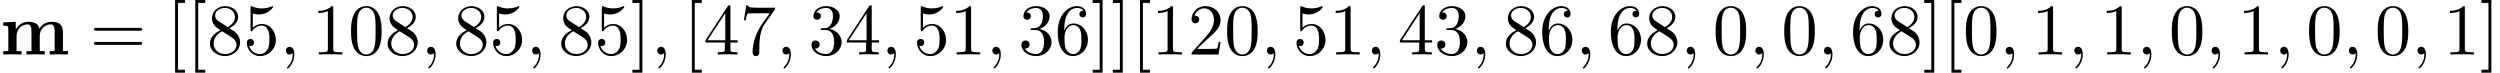 <?xml version='1.0' encoding='UTF-8'?>
<!-- This file was generated by dvisvgm 3.2.2 -->
<svg version='1.1' xmlns='http://www.w3.org/2000/svg' xmlns:xlink='http://www.w3.org/1999/xlink' width='342.743pt' height='9.963pt' viewBox='.484 -11.059 342.743 9.963'>
<defs>
<path id='g0-109' d='M1.136-3.547V-.468H.448V0C.727-.01 1.325-.03 1.704-.03C2.092-.03 2.68-.01 2.959 0V-.468H2.271V-2.55C2.271-3.636 3.138-4.125 3.756-4.125C4.095-4.125 4.314-3.925 4.314-3.158V-.468H3.626V0C3.905-.01 4.503-.03 4.882-.03C5.27-.03 5.858-.01 6.137 0V-.468H5.45V-2.55C5.45-3.636 6.316-4.125 6.934-4.125C7.273-4.125 7.492-3.925 7.492-3.158V-.468H6.804V0C7.083-.01 7.681-.03 8.06-.03C8.448-.03 9.036-.01 9.315 0V-.468H8.628V-3.049C8.628-4.075 8.12-4.483 7.093-4.483C6.187-4.483 5.669-3.985 5.41-3.527C5.21-4.453 4.294-4.483 3.915-4.483C3.049-4.483 2.481-4.035 2.162-3.407V-4.483L.448-4.403V-3.935C1.066-3.935 1.136-3.935 1.136-3.547Z'/>
<path id='g1-59' d='M2.022-.01C2.022-.667 1.773-1.056 1.385-1.056C1.056-1.056 .857-.807 .857-.528C.857-.259 1.056 0 1.385 0C1.504 0 1.634-.04 1.733-.13C1.763-.149 1.773-.159 1.783-.159S1.803-.149 1.803-.01C1.803 .727 1.455 1.325 1.126 1.654C1.016 1.763 1.016 1.783 1.016 1.813C1.016 1.883 1.066 1.923 1.116 1.923C1.225 1.923 2.022 1.156 2.022-.01Z'/>
<path id='g2-48' d='M4.583-3.188C4.583-3.985 4.533-4.782 4.184-5.519C3.726-6.476 2.909-6.635 2.491-6.635C1.893-6.635 1.166-6.376 .757-5.45C.438-4.762 .389-3.985 .389-3.188C.389-2.441 .428-1.544 .837-.787C1.265 .02 1.993 .219 2.481 .219C3.019 .219 3.776 .01 4.214-.936C4.533-1.624 4.583-2.401 4.583-3.188ZM2.481 0C2.092 0 1.504-.249 1.325-1.205C1.215-1.803 1.215-2.72 1.215-3.308C1.215-3.945 1.215-4.603 1.295-5.141C1.484-6.326 2.232-6.416 2.481-6.416C2.809-6.416 3.467-6.237 3.656-5.25C3.756-4.692 3.756-3.935 3.756-3.308C3.756-2.56 3.756-1.883 3.646-1.245C3.497-.299 2.929 0 2.481 0Z'/>
<path id='g2-49' d='M2.929-6.376C2.929-6.615 2.929-6.635 2.7-6.635C2.082-5.998 1.205-5.998 .887-5.998V-5.689C1.086-5.689 1.674-5.689 2.192-5.948V-.787C2.192-.428 2.162-.309 1.265-.309H.946V0C1.295-.03 2.162-.03 2.56-.03S3.826-.03 4.174 0V-.309H3.856C2.959-.309 2.929-.418 2.929-.787V-6.376Z'/>
<path id='g2-50' d='M1.265-.767L2.321-1.793C3.875-3.168 4.473-3.706 4.473-4.702C4.473-5.838 3.577-6.635 2.361-6.635C1.235-6.635 .498-5.719 .498-4.832C.498-4.274 .996-4.274 1.026-4.274C1.196-4.274 1.544-4.394 1.544-4.802C1.544-5.061 1.365-5.32 1.016-5.32C.936-5.32 .917-5.32 .887-5.31C1.116-5.958 1.654-6.326 2.232-6.326C3.138-6.326 3.567-5.519 3.567-4.702C3.567-3.905 3.068-3.118 2.521-2.501L.608-.369C.498-.259 .498-.239 .498 0H4.194L4.473-1.733H4.224C4.174-1.435 4.105-.996 4.005-.847C3.935-.767 3.278-.767 3.059-.767H1.265Z'/>
<path id='g2-51' d='M2.889-3.507C3.706-3.776 4.284-4.473 4.284-5.26C4.284-6.077 3.407-6.635 2.451-6.635C1.445-6.635 .687-6.037 .687-5.28C.687-4.951 .907-4.762 1.196-4.762C1.504-4.762 1.704-4.981 1.704-5.27C1.704-5.768 1.235-5.768 1.086-5.768C1.395-6.257 2.052-6.386 2.411-6.386C2.819-6.386 3.367-6.167 3.367-5.27C3.367-5.151 3.347-4.573 3.088-4.134C2.79-3.656 2.451-3.626 2.202-3.616C2.122-3.606 1.883-3.587 1.813-3.587C1.733-3.577 1.664-3.567 1.664-3.467C1.664-3.357 1.733-3.357 1.903-3.357H2.341C3.158-3.357 3.527-2.68 3.527-1.704C3.527-.349 2.839-.06 2.401-.06C1.973-.06 1.225-.229 .877-.817C1.225-.767 1.534-.986 1.534-1.365C1.534-1.724 1.265-1.923 .976-1.923C.737-1.923 .418-1.783 .418-1.345C.418-.438 1.345 .219 2.431 .219C3.646 .219 4.553-.687 4.553-1.704C4.553-2.521 3.925-3.298 2.889-3.507Z'/>
<path id='g2-52' d='M2.929-1.644V-.777C2.929-.418 2.909-.309 2.172-.309H1.963V0C2.371-.03 2.889-.03 3.308-.03S4.254-.03 4.663 0V-.309H4.453C3.716-.309 3.696-.418 3.696-.777V-1.644H4.692V-1.953H3.696V-6.486C3.696-6.685 3.696-6.745 3.537-6.745C3.447-6.745 3.417-6.745 3.337-6.625L.279-1.953V-1.644H2.929ZM2.989-1.953H.558L2.989-5.669V-1.953Z'/>
<path id='g2-53' d='M4.473-2.002C4.473-3.188 3.656-4.184 2.58-4.184C2.102-4.184 1.674-4.025 1.315-3.676V-5.619C1.514-5.559 1.843-5.489 2.162-5.489C3.387-5.489 4.085-6.396 4.085-6.526C4.085-6.585 4.055-6.635 3.985-6.635C3.975-6.635 3.955-6.635 3.905-6.605C3.706-6.516 3.218-6.316 2.55-6.316C2.152-6.316 1.694-6.386 1.225-6.595C1.146-6.625 1.126-6.625 1.106-6.625C1.006-6.625 1.006-6.545 1.006-6.386V-3.437C1.006-3.258 1.006-3.178 1.146-3.178C1.215-3.178 1.235-3.208 1.275-3.268C1.385-3.427 1.753-3.965 2.56-3.965C3.078-3.965 3.328-3.507 3.407-3.328C3.567-2.959 3.587-2.57 3.587-2.072C3.587-1.724 3.587-1.126 3.347-.707C3.108-.319 2.74-.06 2.281-.06C1.554-.06 .986-.588 .817-1.176C.847-1.166 .877-1.156 .986-1.156C1.315-1.156 1.484-1.405 1.484-1.644S1.315-2.132 .986-2.132C.847-2.132 .498-2.062 .498-1.604C.498-.747 1.186 .219 2.301 .219C3.457 .219 4.473-.737 4.473-2.002Z'/>
<path id='g2-54' d='M1.315-3.268V-3.507C1.315-6.027 2.55-6.386 3.059-6.386C3.298-6.386 3.716-6.326 3.935-5.988C3.786-5.988 3.387-5.988 3.387-5.539C3.387-5.23 3.626-5.081 3.846-5.081C4.005-5.081 4.304-5.171 4.304-5.559C4.304-6.157 3.866-6.635 3.039-6.635C1.763-6.635 .418-5.35 .418-3.148C.418-.488 1.574 .219 2.501 .219C3.606 .219 4.553-.717 4.553-2.032C4.553-3.298 3.666-4.254 2.56-4.254C1.883-4.254 1.514-3.746 1.315-3.268ZM2.501-.06C1.873-.06 1.574-.658 1.514-.807C1.335-1.275 1.335-2.072 1.335-2.252C1.335-3.029 1.654-4.025 2.55-4.025C2.71-4.025 3.168-4.025 3.477-3.407C3.656-3.039 3.656-2.531 3.656-2.042C3.656-1.564 3.656-1.066 3.487-.707C3.188-.11 2.73-.06 2.501-.06Z'/>
<path id='g2-55' d='M4.742-6.067C4.832-6.187 4.832-6.207 4.832-6.416H2.411C1.196-6.416 1.176-6.545 1.136-6.735H.887L.558-4.682H.807C.837-4.842 .927-5.469 1.056-5.589C1.126-5.649 1.903-5.649 2.032-5.649H4.095C3.985-5.489 3.198-4.403 2.979-4.075C2.082-2.73 1.753-1.345 1.753-.329C1.753-.229 1.753 .219 2.212 .219S2.67-.229 2.67-.329V-.837C2.67-1.385 2.7-1.933 2.78-2.471C2.819-2.7 2.959-3.557 3.397-4.174L4.742-6.067Z'/>
<path id='g2-56' d='M1.624-4.553C1.166-4.852 1.126-5.191 1.126-5.36C1.126-5.968 1.773-6.386 2.481-6.386C3.208-6.386 3.846-5.868 3.846-5.151C3.846-4.583 3.457-4.105 2.859-3.756L1.624-4.553ZM3.078-3.606C3.796-3.975 4.284-4.493 4.284-5.151C4.284-6.067 3.397-6.635 2.491-6.635C1.494-6.635 .687-5.898 .687-4.971C.687-4.792 .707-4.344 1.126-3.875C1.235-3.756 1.604-3.507 1.853-3.337C1.275-3.049 .418-2.491 .418-1.504C.418-.448 1.435 .219 2.481 .219C3.606 .219 4.553-.608 4.553-1.674C4.553-2.032 4.443-2.481 4.065-2.899C3.875-3.108 3.716-3.208 3.078-3.606ZM2.082-3.188L3.308-2.411C3.587-2.222 4.055-1.923 4.055-1.315C4.055-.578 3.308-.06 2.491-.06C1.634-.06 .917-.677 .917-1.504C.917-2.082 1.235-2.72 2.082-3.188Z'/>
<path id='g2-61' d='M6.844-3.258C6.994-3.258 7.183-3.258 7.183-3.457S6.994-3.656 6.854-3.656H.887C.747-3.656 .558-3.656 .558-3.457S.747-3.258 .897-3.258H6.844ZM6.854-1.325C6.994-1.325 7.183-1.325 7.183-1.524S6.994-1.724 6.844-1.724H.897C.747-1.724 .558-1.724 .558-1.524S.747-1.325 .887-1.325H6.854Z'/>
<path id='g2-91' d='M2.54 2.491V2.092H1.574V-7.073H2.54V-7.472H1.176V2.491H2.54Z'/>
<path id='g2-93' d='M1.584-7.472H.219V-7.073H1.186V2.092H.219V2.491H1.584V-7.472Z'/>
</defs>
<g id='page1'>
<use x='.484' y='-3.587' xlink:href='#g0-109'/>
<use x='12.799' y='-3.587' xlink:href='#g2-61'/>
<use x='23.315' y='-3.587' xlink:href='#g2-91'/>
<use x='26.083' y='-3.587' xlink:href='#g2-91'/>
<use x='28.85' y='-3.587' xlink:href='#g2-56'/>
<use x='33.831' y='-3.587' xlink:href='#g2-53'/>
<use x='38.813' y='-3.587' xlink:href='#g1-59'/>
<use x='43.241' y='-3.587' xlink:href='#g2-49'/>
<use x='48.222' y='-3.587' xlink:href='#g2-48'/>
<use x='53.203' y='-3.587' xlink:href='#g2-56'/>
<use x='58.185' y='-3.587' xlink:href='#g1-59'/>
<use x='62.612' y='-3.587' xlink:href='#g2-56'/>
<use x='67.594' y='-3.587' xlink:href='#g2-53'/>
<use x='72.575' y='-3.587' xlink:href='#g1-59'/>
<use x='77.003' y='-3.587' xlink:href='#g2-56'/>
<use x='81.984' y='-3.587' xlink:href='#g2-53'/>
<use x='86.966' y='-3.587' xlink:href='#g2-93'/>
<use x='89.733' y='-3.587' xlink:href='#g1-59'/>
<use x='94.161' y='-3.587' xlink:href='#g2-91'/>
<use x='96.928' y='-3.587' xlink:href='#g2-52'/>
<use x='101.91' y='-3.587' xlink:href='#g2-55'/>
<use x='106.891' y='-3.587' xlink:href='#g1-59'/>
<use x='111.319' y='-3.587' xlink:href='#g2-51'/>
<use x='116.3' y='-3.587' xlink:href='#g2-52'/>
<use x='121.281' y='-3.587' xlink:href='#g1-59'/>
<use x='125.709' y='-3.587' xlink:href='#g2-53'/>
<use x='130.69' y='-3.587' xlink:href='#g2-49'/>
<use x='135.672' y='-3.587' xlink:href='#g1-59'/>
<use x='140.1' y='-3.587' xlink:href='#g2-51'/>
<use x='145.081' y='-3.587' xlink:href='#g2-54'/>
<use x='150.062' y='-3.587' xlink:href='#g2-93'/>
<use x='152.83' y='-3.587' xlink:href='#g2-93'/>
<use x='155.597' y='-3.587' xlink:href='#g2-91'/>
<use x='158.365' y='-3.587' xlink:href='#g2-49'/>
<use x='163.346' y='-3.587' xlink:href='#g2-50'/>
<use x='168.327' y='-3.587' xlink:href='#g2-48'/>
<use x='173.309' y='-3.587' xlink:href='#g1-59'/>
<use x='177.736' y='-3.587' xlink:href='#g2-53'/>
<use x='182.718' y='-3.587' xlink:href='#g2-49'/>
<use x='187.699' y='-3.587' xlink:href='#g1-59'/>
<use x='192.127' y='-3.587' xlink:href='#g2-52'/>
<use x='197.108' y='-3.587' xlink:href='#g2-51'/>
<use x='202.09' y='-3.587' xlink:href='#g1-59'/>
<use x='206.517' y='-3.587' xlink:href='#g2-56'/>
<use x='211.499' y='-3.587' xlink:href='#g2-54'/>
<use x='216.48' y='-3.587' xlink:href='#g1-59'/>
<use x='220.908' y='-3.587' xlink:href='#g2-54'/>
<use x='225.889' y='-3.587' xlink:href='#g2-56'/>
<use x='230.87' y='-3.587' xlink:href='#g1-59'/>
<use x='235.298' y='-3.587' xlink:href='#g2-48'/>
<use x='240.28' y='-3.587' xlink:href='#g1-59'/>
<use x='244.707' y='-3.587' xlink:href='#g2-48'/>
<use x='249.689' y='-3.587' xlink:href='#g1-59'/>
<use x='254.117' y='-3.587' xlink:href='#g2-54'/>
<use x='259.098' y='-3.587' xlink:href='#g2-56'/>
<use x='264.079' y='-3.587' xlink:href='#g2-93'/>
<use x='266.847' y='-3.587' xlink:href='#g2-91'/>
<use x='269.614' y='-3.587' xlink:href='#g2-48'/>
<use x='274.595' y='-3.587' xlink:href='#g1-59'/>
<use x='279.023' y='-3.587' xlink:href='#g2-49'/>
<use x='284.005' y='-3.587' xlink:href='#g1-59'/>
<use x='288.432' y='-3.587' xlink:href='#g2-49'/>
<use x='293.414' y='-3.587' xlink:href='#g1-59'/>
<use x='297.842' y='-3.587' xlink:href='#g2-48'/>
<use x='302.823' y='-3.587' xlink:href='#g1-59'/>
<use x='307.251' y='-3.587' xlink:href='#g2-49'/>
<use x='312.232' y='-3.587' xlink:href='#g1-59'/>
<use x='316.66' y='-3.587' xlink:href='#g2-48'/>
<use x='321.641' y='-3.587' xlink:href='#g1-59'/>
<use x='326.069' y='-3.587' xlink:href='#g2-48'/>
<use x='331.05' y='-3.587' xlink:href='#g1-59'/>
<use x='335.478' y='-3.587' xlink:href='#g2-49'/>
<use x='340.459' y='-3.587' xlink:href='#g2-93'/>
</g>
</svg>
